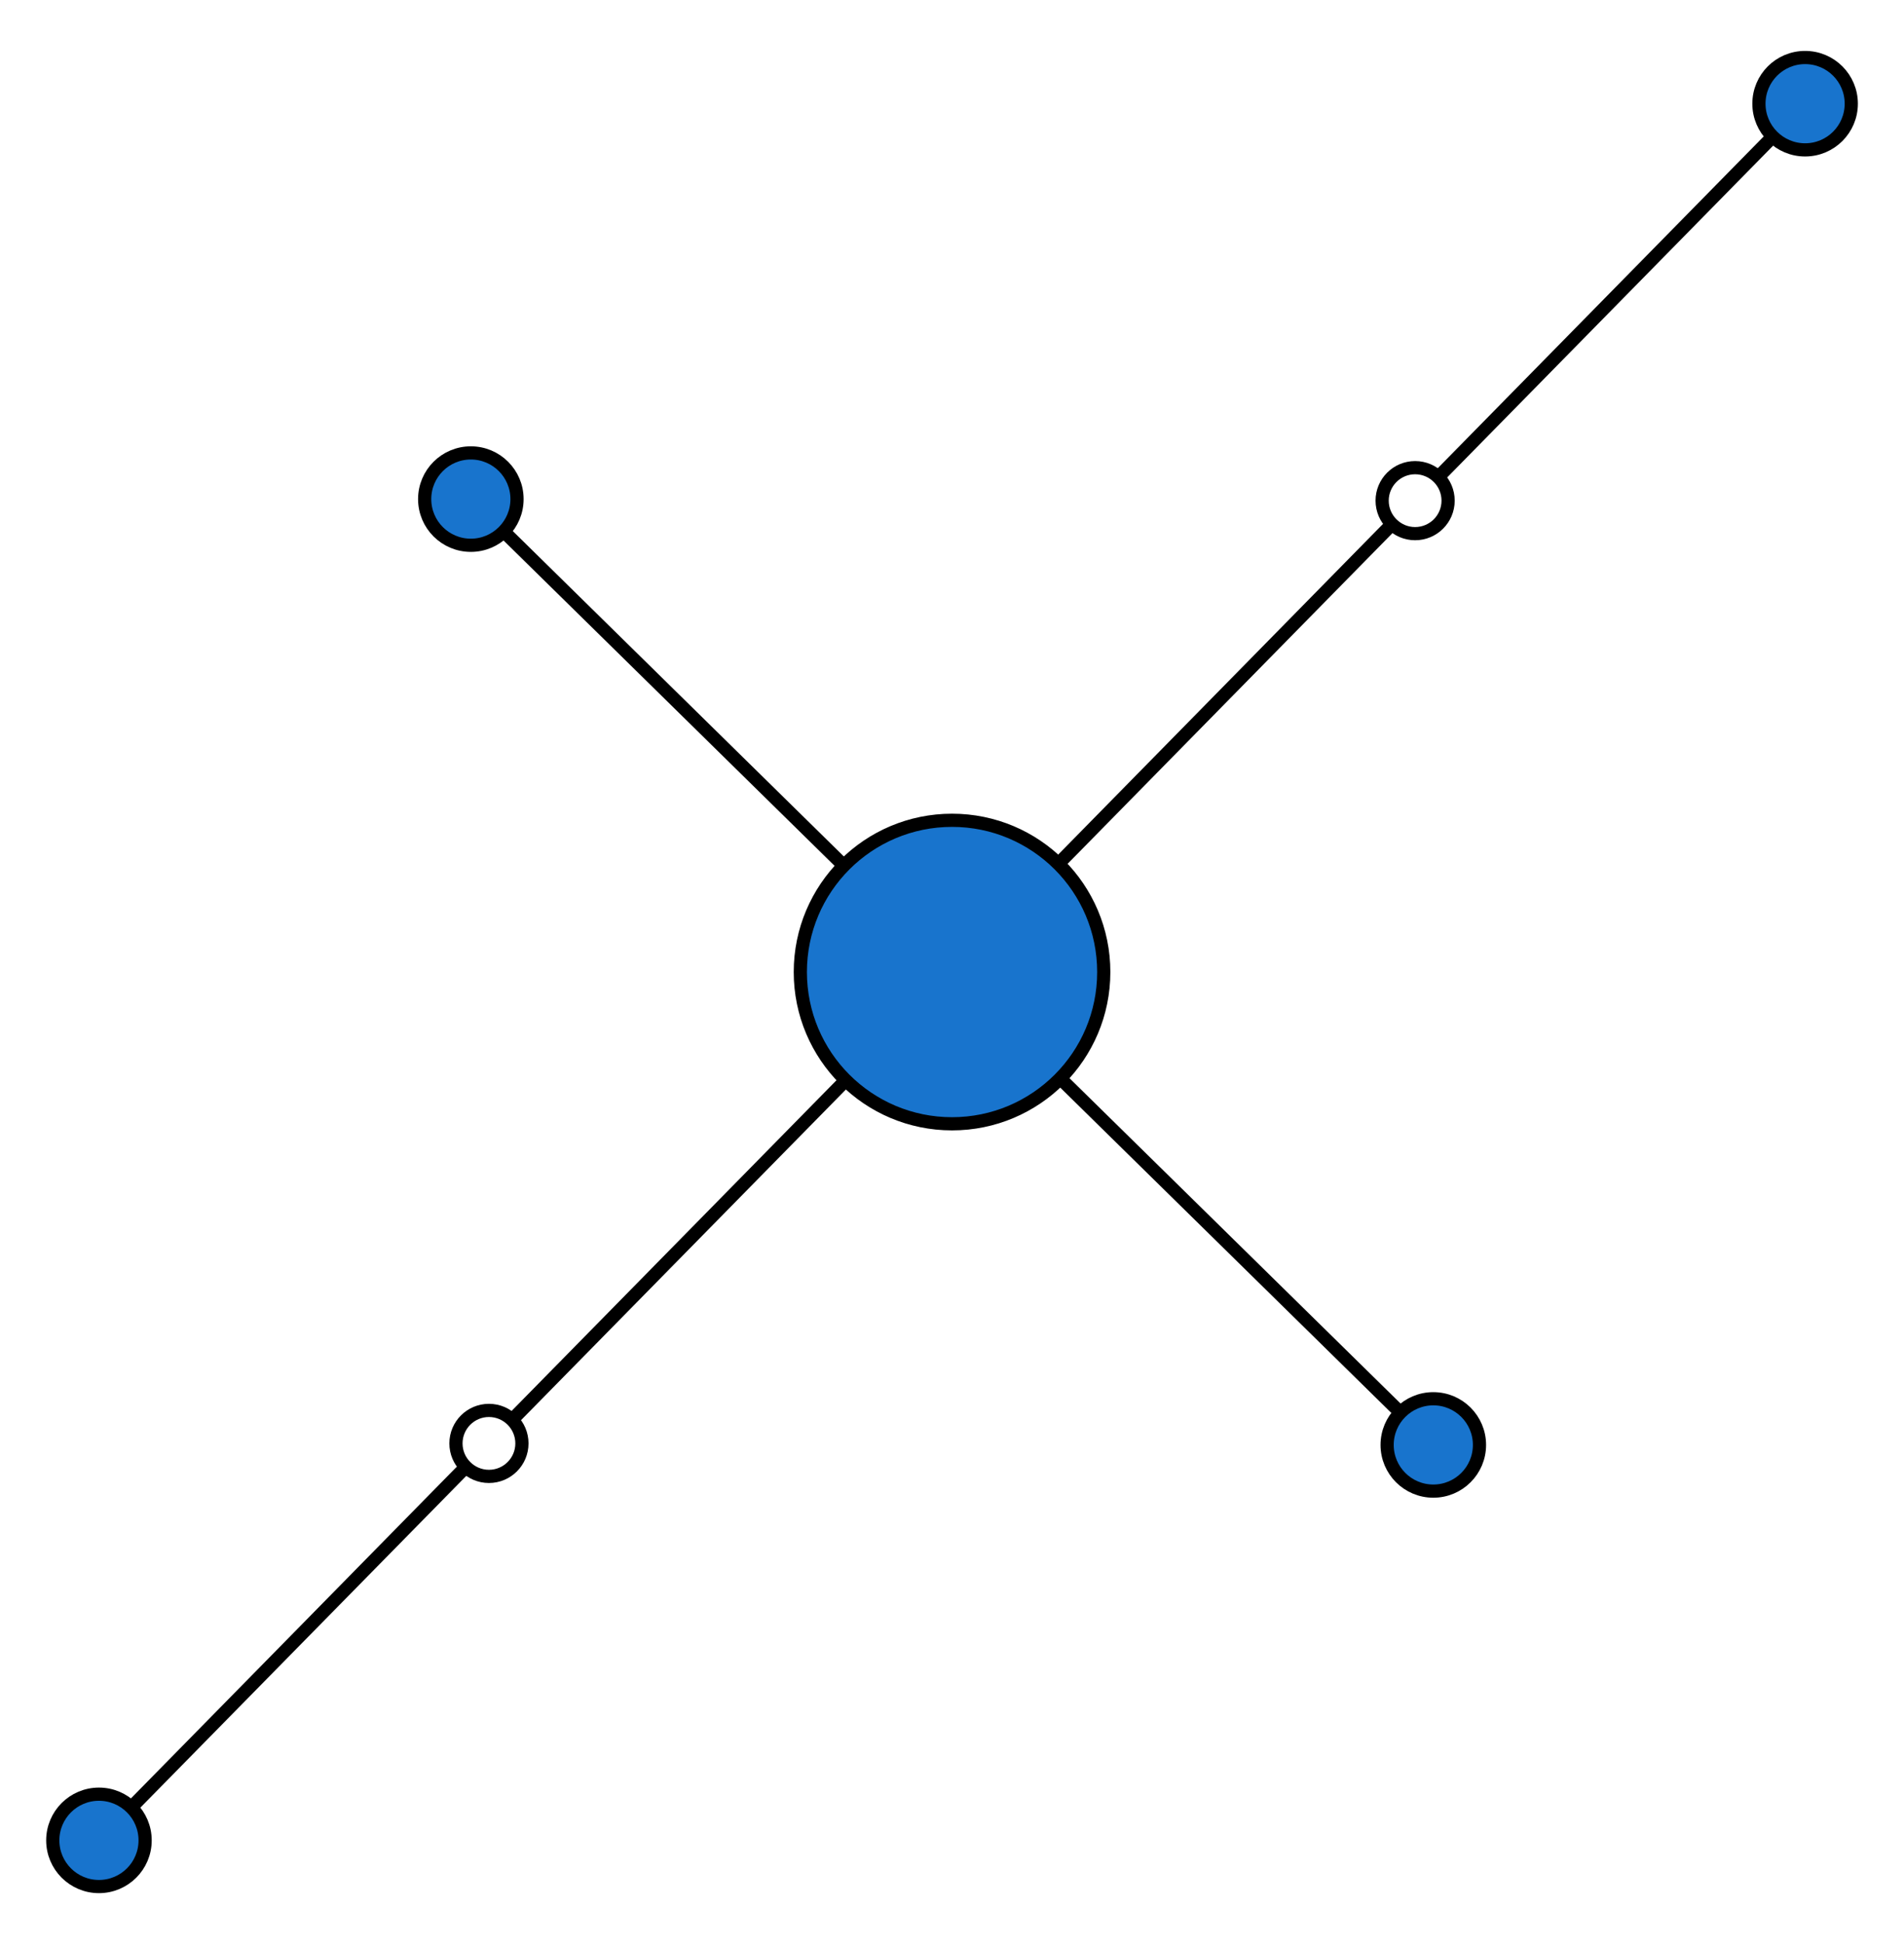 <?xml version="1.0" encoding="UTF-8" standalone="no"?>
<!DOCTYPE svg PUBLIC "-//W3C//DTD SVG 1.1//EN"
 "http://www.w3.org/Graphics/SVG/1.1/DTD/svg11.dtd">
<!-- Generated by graphviz version 2.38.0 (20140413.2041)
 -->
<!-- Title: %3 Pages: 1 -->
<svg width="144pt" height="147pt"
 viewBox="0.00 0.00 144.32 146.61" xmlns="http://www.w3.org/2000/svg" xmlns:xlink="http://www.w3.org/1999/xlink">
<g id="graph0" class="graph" transform="scale(1 1) rotate(0) translate(72.878 99.321)">
<title>%3</title>
<polygon fill="white" stroke="none" points="-72.878,47.289 -72.878,-99.321 71.446,-99.321 71.446,47.289 -72.878,47.289"/>
<!-- 0 -->
<g id="node1" class="node"><title>0</title>
<ellipse fill="#1874cd" stroke="black" cx="-0.715" cy="-26.015" rx="11.5" ry="11.5"/>
</g>
<!-- 2 -->
<g id="node3" class="node"><title>2</title>
<ellipse fill="#1874cd" stroke="black" cx="35.764" cy="9.822" rx="3.5" ry="3.5"/>
</g>
<!-- 0&#45;&#45;2 -->
<g id="edge3" class="edge"><title>0&#45;&#45;2</title>
<path fill="none" stroke="black" d="M7.746,-17.703C15.996,-9.598 28.037,2.231 33.227,7.33"/>
</g>
<!-- 3 -->
<g id="node4" class="node"><title>3</title>
<ellipse fill="#1874cd" stroke="black" cx="-37.189" cy="-61.856" rx="3.5" ry="3.5"/>
</g>
<!-- 0&#45;&#45;3 -->
<g id="edge4" class="edge"><title>0&#45;&#45;3</title>
<path fill="none" stroke="black" d="M-9.174,-34.328C-17.424,-42.434 -29.463,-54.264 -34.653,-59.364"/>
</g>
<!-- anon_0_1_0 -->
<g id="node6" class="node"><title>anon_0_1_0</title>
<ellipse fill="white" stroke="black" cx="34.386" cy="-61.738" rx="2.5" ry="2.5"/>
</g>
<!-- 0&#45;&#45;anon_0_1_0 -->
<g id="edge1" class="edge"><title>0&#45;&#45;anon_0_1_0</title>
<path fill="none" stroke="black" d="M7.426,-34.3C15.689,-42.71 27.903,-55.14 32.523,-59.843"/>
</g>
<!-- anon_0_4_0 -->
<g id="node7" class="node"><title>anon_0_4_0</title>
<ellipse fill="white" stroke="black" cx="-35.817" cy="9.706" rx="2.5" ry="2.5"/>
</g>
<!-- 0&#45;&#45;anon_0_4_0 -->
<g id="edge5" class="edge"><title>0&#45;&#45;anon_0_4_0</title>
<path fill="none" stroke="black" d="M-8.856,-17.73C-17.119,-9.321 -29.334,3.108 -33.955,7.811"/>
</g>
<!-- 1 -->
<g id="node2" class="node"><title>1</title>
<ellipse fill="#1874cd" stroke="black" cx="63.946" cy="-91.821" rx="3.5" ry="3.5"/>
</g>
<!-- 4 -->
<g id="node5" class="node"><title>4</title>
<ellipse fill="#1874cd" stroke="black" cx="-65.378" cy="39.789" rx="3.5" ry="3.5"/>
</g>
<!-- anon_0_1_0&#45;&#45;1 -->
<g id="edge2" class="edge"><title>anon_0_1_0&#45;&#45;1</title>
<path fill="none" stroke="black" d="M36.325,-63.712C41.463,-68.941 55.432,-83.156 61.297,-89.125"/>
</g>
<!-- anon_0_4_0&#45;&#45;4 -->
<g id="edge6" class="edge"><title>anon_0_4_0&#45;&#45;4</title>
<path fill="none" stroke="black" d="M-37.757,11.68C-42.895,16.909 -56.863,31.124 -62.729,37.093"/>
</g>
</g>
</svg>
